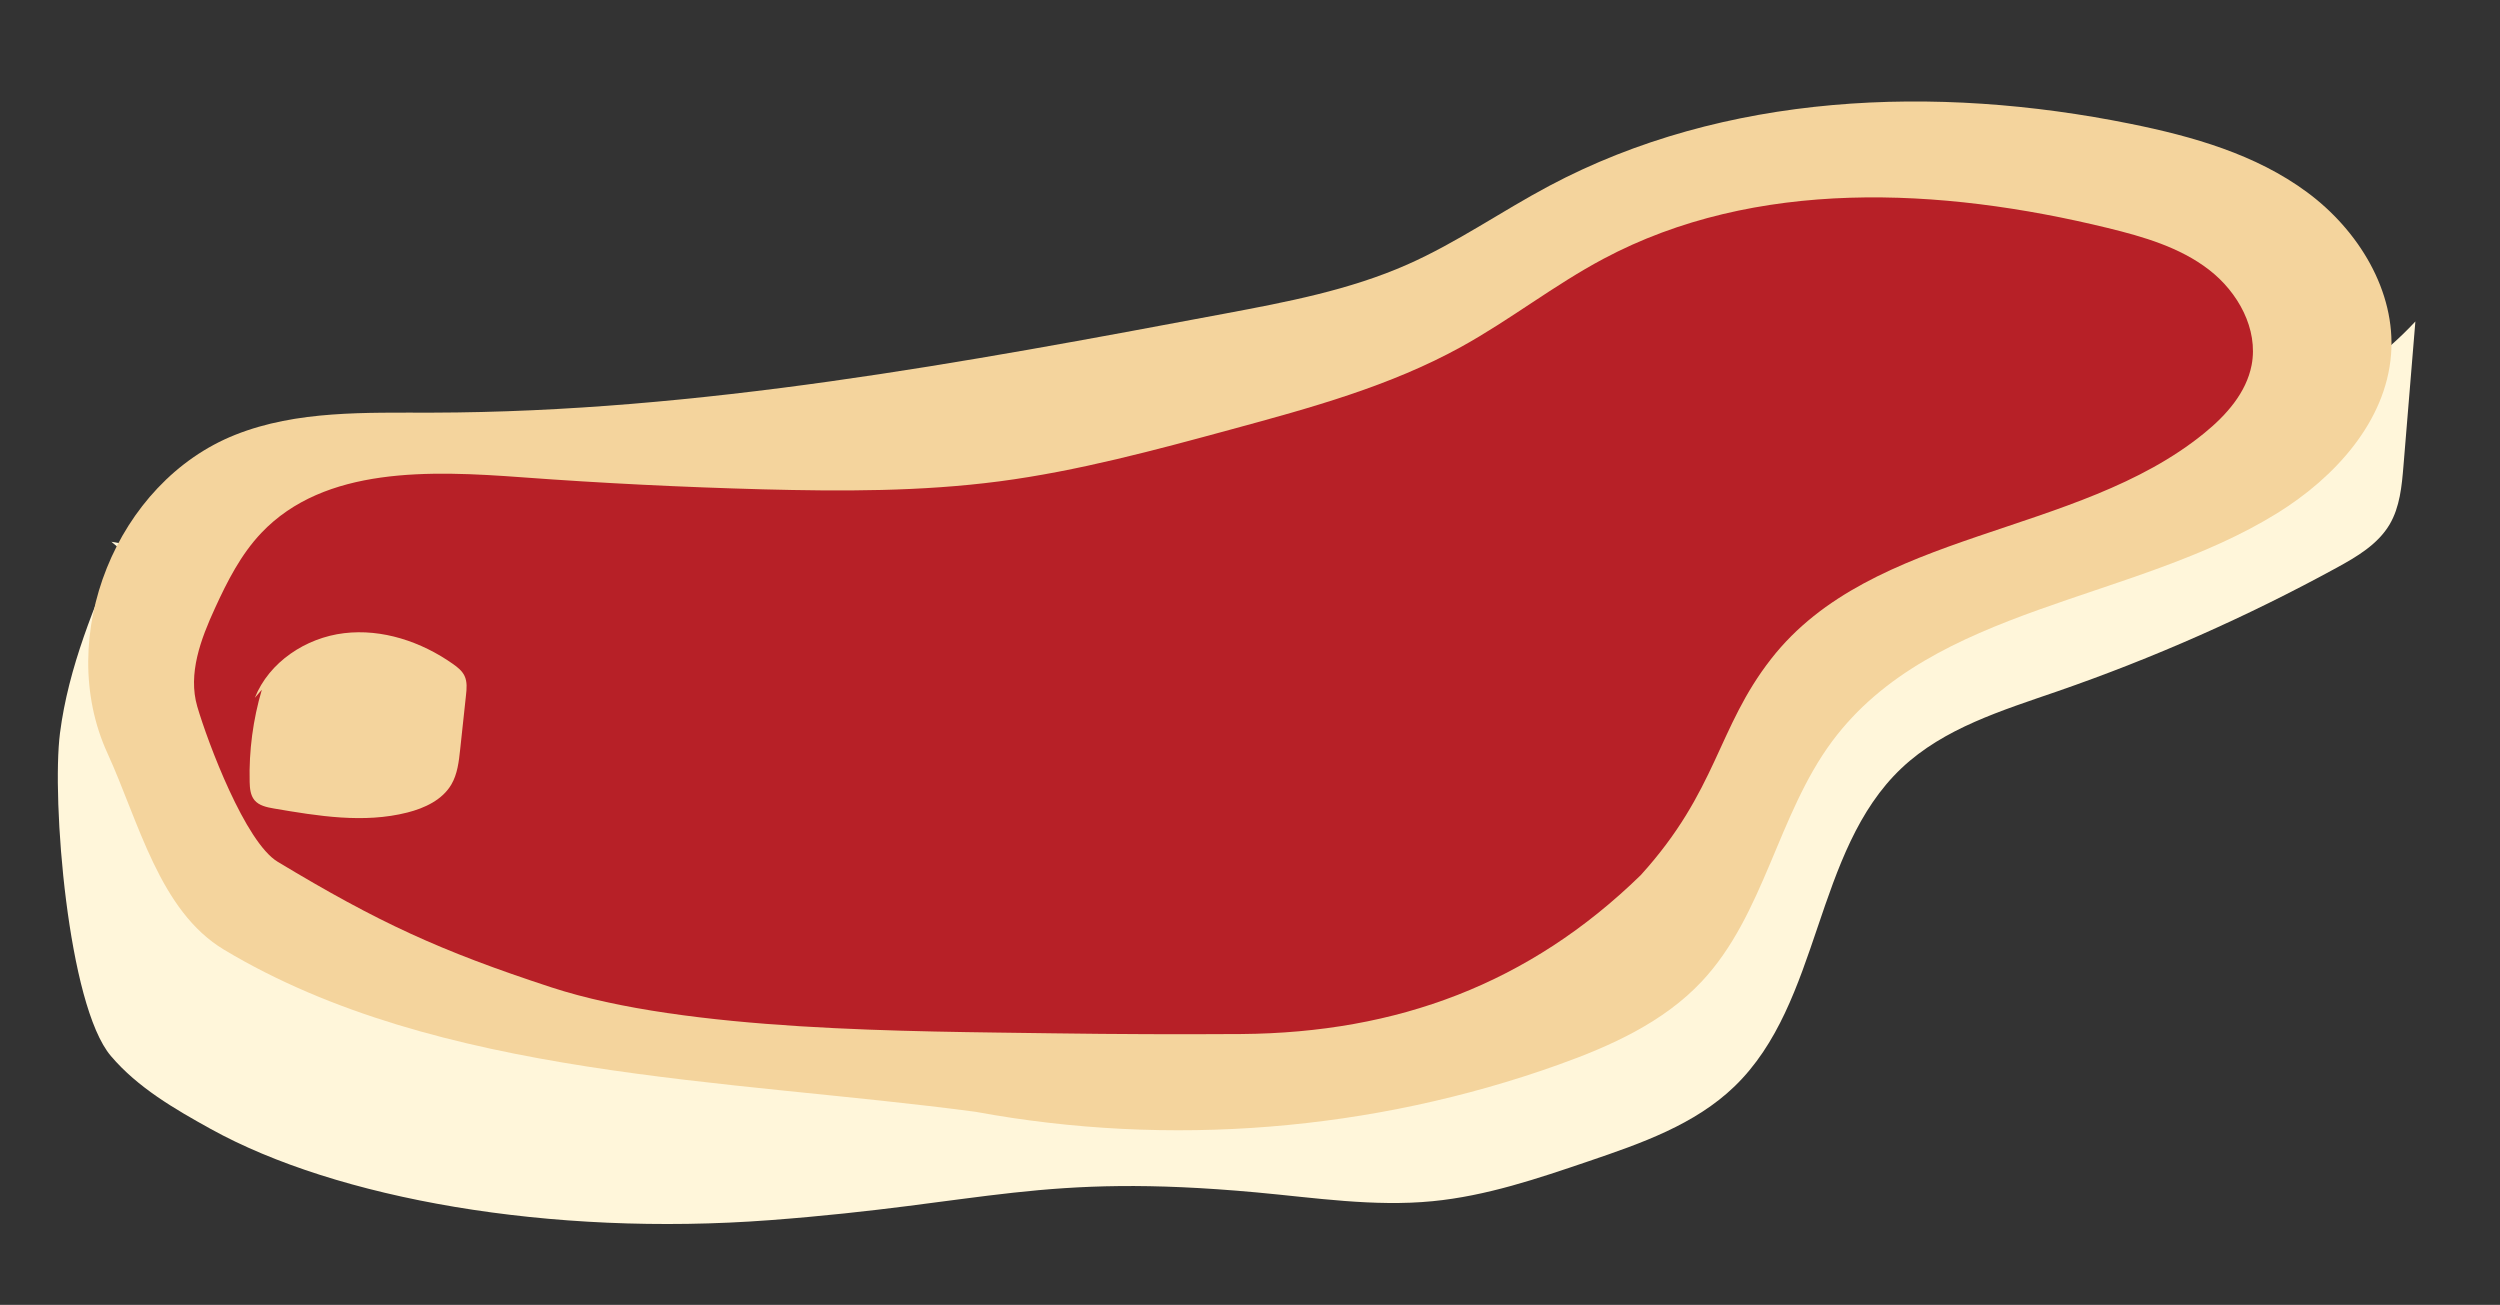 <?xml version="1.0" encoding="utf-8"?>
<!-- Generator: Adobe Illustrator 16.0.2, SVG Export Plug-In . SVG Version: 6.00 Build 0)  -->
<!DOCTYPE svg PUBLIC "-//W3C//DTD SVG 1.1//EN" "http://www.w3.org/Graphics/SVG/1.1/DTD/svg11.dtd">
<svg version="1.1" id="Layer_1" xmlns="http://www.w3.org/2000/svg" xmlns:xlink="http://www.w3.org/1999/xlink" x="0px" y="0px"
	 width="68.333px" height="35.667px" viewBox="0 0 68.333 35.667" enable-background="new 0 0 68.333 35.667" xml:space="preserve">
<rect x="0" y="0" width="68.333" height="35.667" fill="#333333" stroke="none"/>
<g>
	<path fill="#FFF6DA" d="M3.309,14.854c-0.717,1.676-1.439,3.38-1.67,5.188c-0.229,1.809,0.211,7.436,1.393,8.823
		c0.732,0.862,1.736,1.444,2.726,1.992c3.444,1.907,9.269,2.947,15.284,2.494c5.939-0.448,7.367-1.3,13.299-0.759
		c1.602,0.147,3.212,0.397,4.813,0.241c1.469-0.142,2.88-0.62,4.275-1.095c1.424-0.484,2.898-0.997,3.98-2.042
		c2.382-2.299,2.162-6.427,4.568-8.701c1.159-1.094,2.748-1.576,4.254-2.097c2.633-0.911,5.188-2.041,7.633-3.377
		c0.556-0.303,1.131-0.642,1.453-1.188c0.279-0.475,0.332-1.045,0.377-1.594c0.108-1.317,0.218-2.635,0.326-3.952
		c-1.82,1.957-4.389,2.996-6.799,4.152c-4.408,2.116-8.541,4.806-12.262,7.979c-2.1,1.792-4.105,3.764-6.58,4.987
		c-4.386,2.171-9.586,1.695-14.396,0.799c-2.946-0.548-5.866-1.234-8.748-2.056c-4.229-1.206-8.604-2.863-11.325-6.316
		c-0.941-1.193-1.671-2.588-2.867-3.524"/>
	<path fill="#F4D49D" d="M26.67,30.39c-6.765-0.903-14.695-0.92-20.547-4.432c-1.769-1.061-2.328-3.498-3.187-5.372
		c-1.455-3.18,0.245-7.412,3.496-8.702c1.688-0.671,3.565-0.601,5.383-0.605c7.287-0.015,14.497-1.362,21.659-2.706
		c1.697-0.319,3.414-0.644,4.994-1.343c1.351-0.597,2.568-1.453,3.871-2.146c4.799-2.555,10.566-2.778,15.894-1.7
		c1.705,0.345,3.429,0.836,4.827,1.87c1.4,1.033,2.432,2.705,2.295,4.438c-0.145,1.84-1.54,3.36-3.107,4.332
		c-3.926,2.435-9.414,2.532-12.17,6.239c-1.492,2.009-1.854,4.744-3.568,6.568c-1.045,1.112-2.487,1.763-3.926,2.276
		C37.514,30.918,31.965,31.366,26.67,30.39"/>
	<path fill="#B72027" d="M44.848,23.919c2.098-2.314,2.082-4.015,3.563-5.91c2.772-3.55,8.35-3.325,11.84-6.171
		c0.598-0.487,1.147-1.102,1.293-1.859c0.188-0.984-0.373-1.997-1.168-2.608c-0.795-0.613-1.787-0.9-2.763-1.139
		c-4.575-1.116-9.632-1.371-13.789,0.844c-1.344,0.716-2.55,1.668-3.882,2.403c-1.945,1.075-4.113,1.667-6.258,2.25
		c-2.102,0.571-4.209,1.144-6.368,1.428c-2.14,0.28-4.306,0.274-6.463,0.218c-2.196-0.059-4.392-0.167-6.582-0.329
		c-2.511-0.185-5.396-0.304-7.129,1.521c-0.556,0.586-0.929,1.319-1.265,2.054c-0.39,0.848-0.746,1.797-0.485,2.691
		c0.291,0.992,1.313,3.709,2.198,4.243c2.75,1.657,4.429,2.433,7.48,3.432c3.725,1.218,9.822,1.199,13.741,1.257
		c1.707,0.024,3.415,0.03,5.122,0.019C38.191,28.229,41.799,26.892,44.848,23.919"/>
	<path fill="#F4D49D" d="M6.965,19.074c0.39-0.979,1.392-1.641,2.438-1.767c1.045-0.126,2.111,0.232,2.973,0.838
		c0.127,0.089,0.254,0.188,0.321,0.329c0.077,0.162,0.06,0.351,0.04,0.53c-0.054,0.496-0.107,0.992-0.16,1.489
		c-0.035,0.327-0.074,0.666-0.24,0.95c-0.248,0.422-0.73,0.646-1.203,0.766c-1.189,0.302-2.439,0.096-3.647-0.11
		c-0.194-0.034-0.407-0.077-0.532-0.229c-0.111-0.136-0.127-0.324-0.131-0.499c-0.021-0.85,0.092-1.704,0.333-2.519"/>
</g>
</svg>
